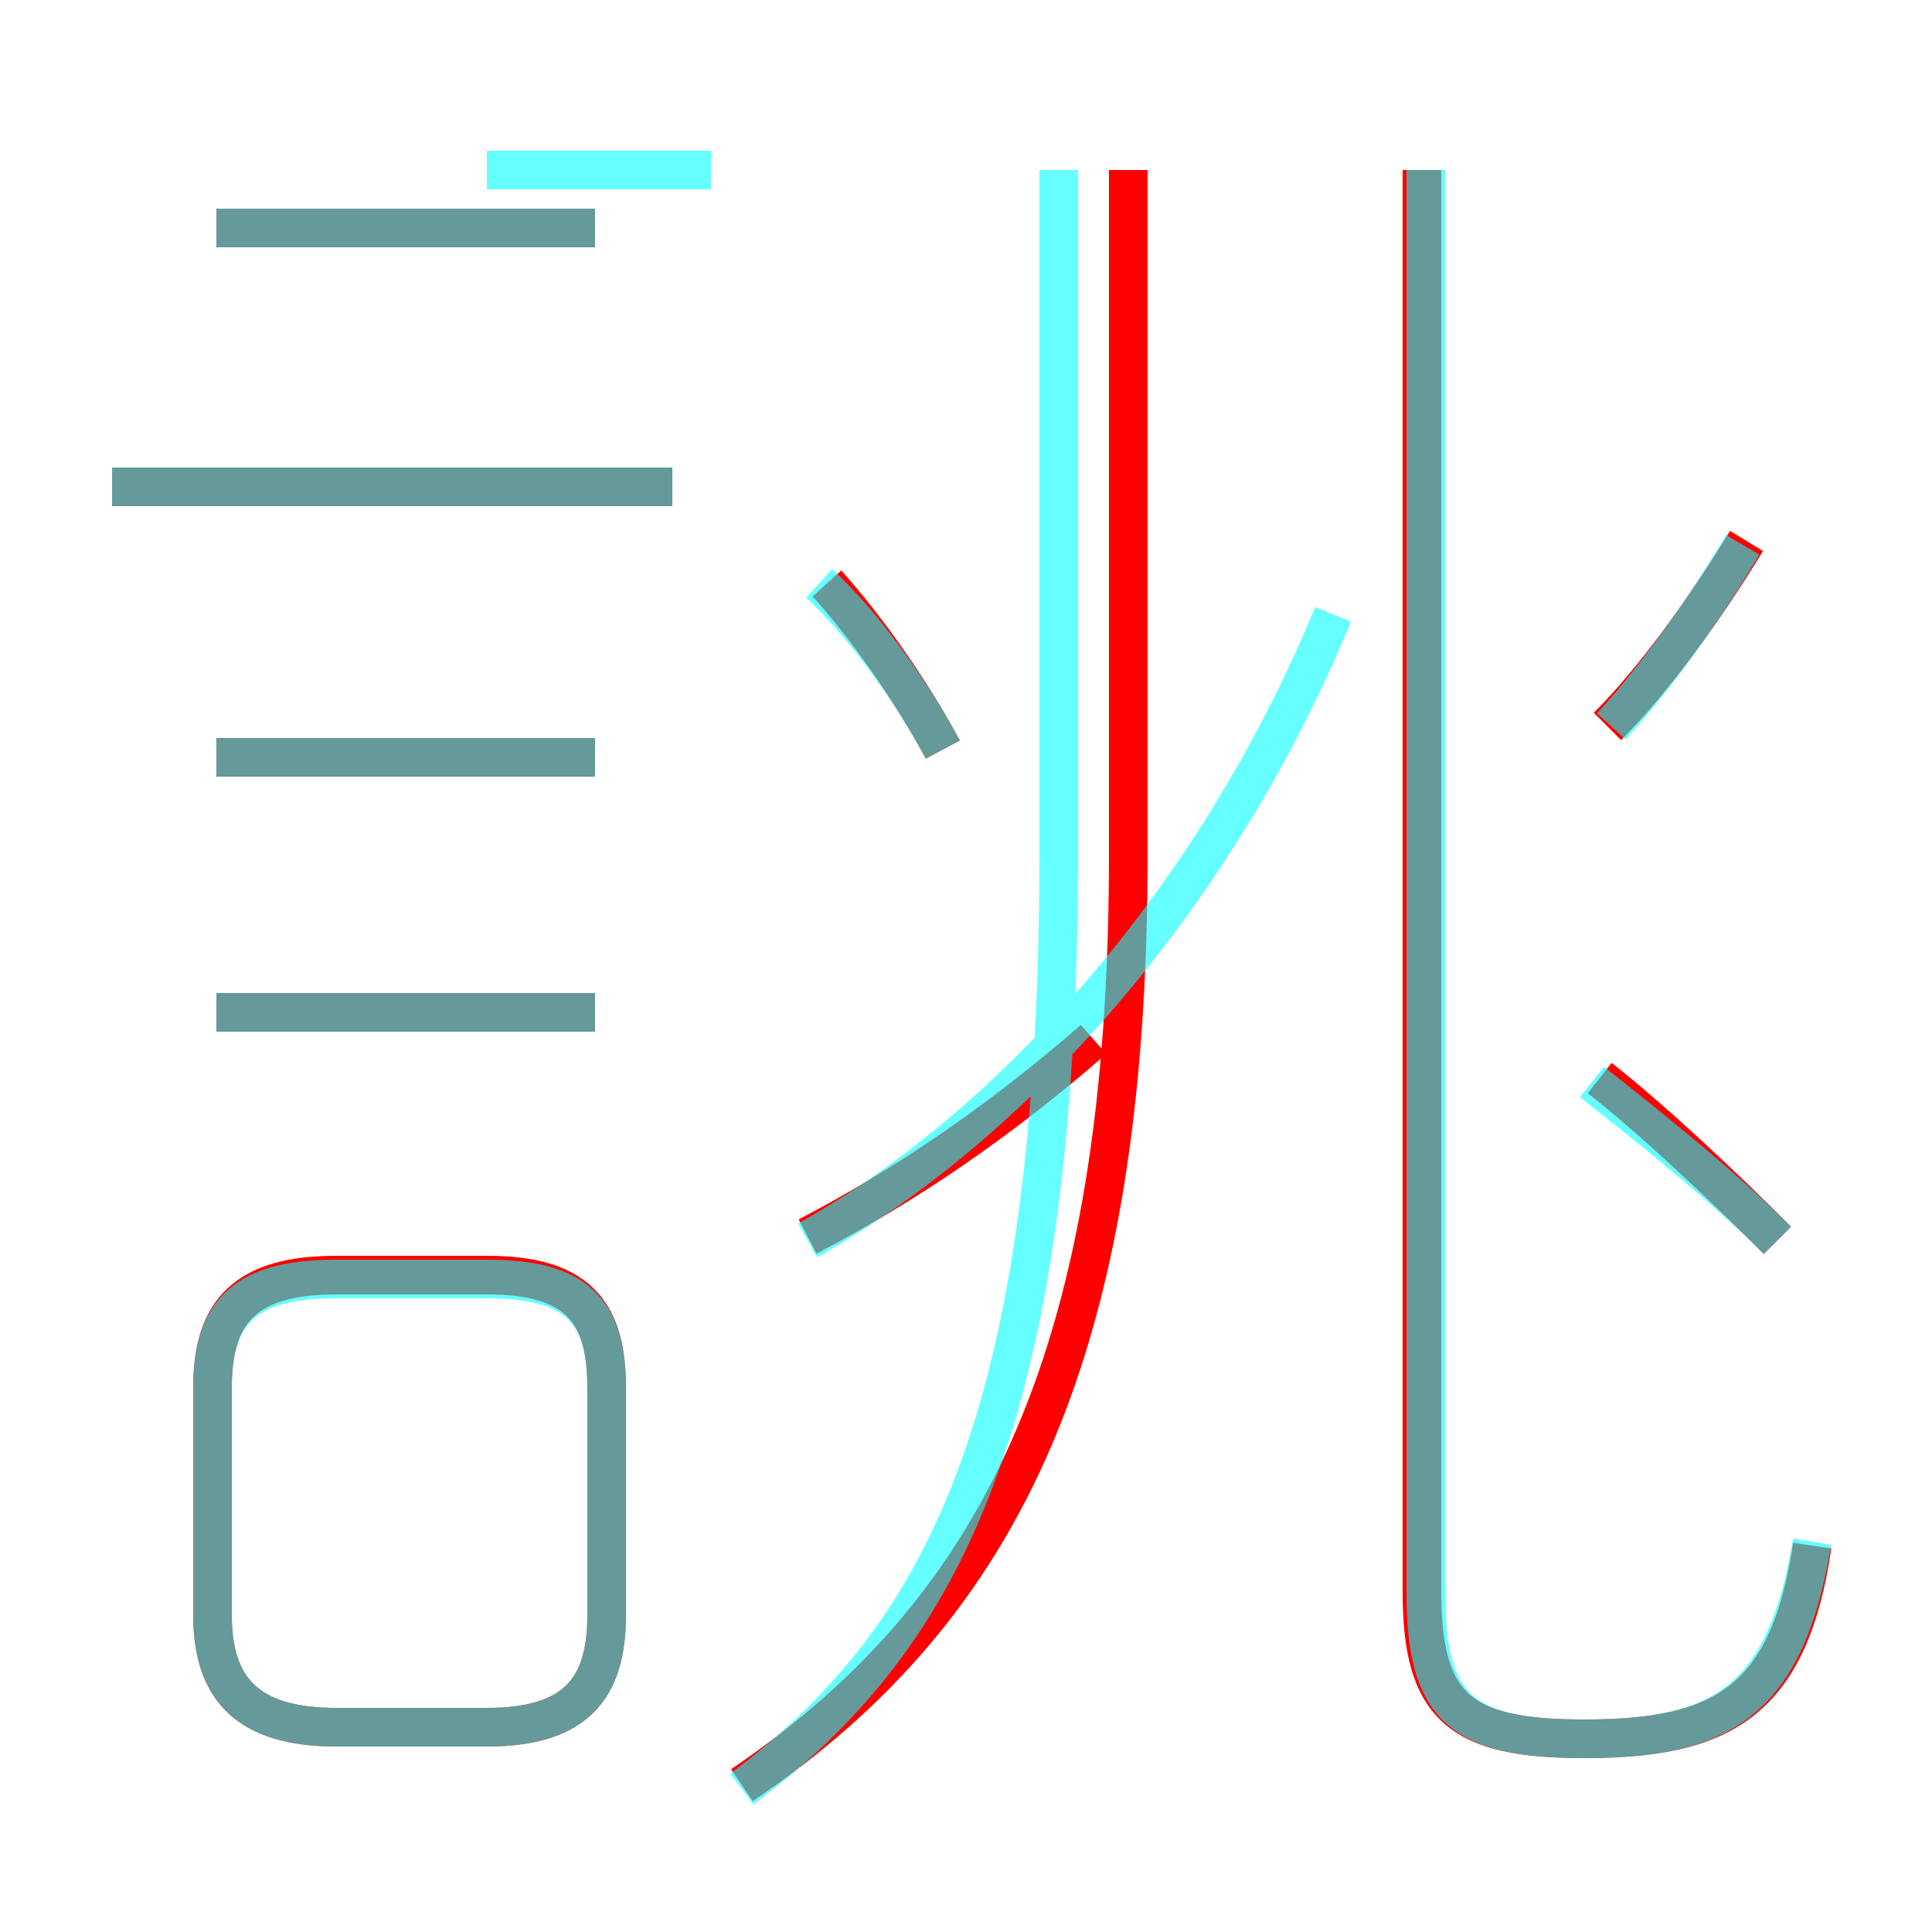 <?xml version='1.0' encoding='utf8'?>
<svg viewBox="0.0 -6.0 50.0 50.0" version="1.1" xmlns="http://www.w3.org/2000/svg">
<rect x="0.0" y="-6.0" width="50.0" height="50.0" fill="#333333" stroke="none"/>
<rect x="-1000" y="-1000" width="2000" height="2000" stroke="white" fill="white"/>
<g style="fill:none;stroke:rgba(255, 0, 0, 1);  stroke-width:1"><path d="M 19.2 2.2 C 26.0 -2.4 29.2 -9.1 29.2 -21.9 L 29.2 -39.6 M 8.7 0.7 L 12.6 0.7 C 14.9 0.7 15.7 -0.3 15.7 -2.2 L 15.7 -8.1 C 15.7 -10.1 14.9 -11.0 12.6 -11.0 L 8.7 -11.0 C 6.4 -11.0 5.5 -10.1 5.5 -8.1 L 5.5 -2.2 C 5.5 -0.3 6.4 0.7 8.7 0.7 Z M 15.4 -17.8 L 5.6 -17.8 M 15.4 -24.4 L 5.6 -24.4 M 20.9 -12.0 C 23.4 -13.3 25.9 -15.0 28.3 -17.1 M 17.4 -31.4 L 2.9 -31.4 M 15.4 -38.1 L 5.6 -38.1 M 24.4 -24.6 C 23.6 -26.1 22.4 -27.8 21.4 -28.9 M 46.0 -11.9 C 44.6 -13.3 42.8 -15.0 41.4 -16.1 M 46.9 -4.0 C 46.3 0.1 44.5 1.0 41.0 1.0 C 37.8 1.0 36.8 0.2 36.8 -2.8 L 36.8 -39.6 M 41.6 -25.2 C 42.8 -26.4 44.1 -28.2 45.2 -30.0" transform="translate(0.0 38.0)" />
</g>
<g style="fill:none;stroke:rgba(0, 255, 255, 0.6);  stroke-width:1">
<path d="M 19.2 2.3 C 24.4 -1.6 27.4 -7.2 27.4 -22.0 L 27.4 -39.6 M 8.7 0.7 L 12.6 0.7 C 14.9 0.7 15.7 -0.3 15.7 -2.2 L 15.7 -8.1 C 15.7 -10.1 14.9 -10.9 12.6 -10.9 L 8.7 -10.9 C 6.4 -10.9 5.5 -10.1 5.5 -8.1 L 5.5 -2.2 C 5.5 -0.3 6.4 0.7 8.7 0.7 Z M 15.4 -17.8 L 5.6 -17.8 M 15.4 -24.4 L 5.6 -24.4 M 17.4 -31.4 L 2.9 -31.4 M 15.4 -38.1 L 5.6 -38.1 M 20.9 -11.9 C 26.1 -14.8 31.4 -20.6 34.5 -28.1 M 24.4 -24.6 C 23.6 -26.1 22.3 -27.9 21.2 -28.9 M 46.9 -4.1 C 46.2 0.1 44.5 1.0 41.0 1.0 C 37.8 1.0 36.9 0.2 36.9 -2.8 L 36.9 -39.6 M 46.0 -11.9 C 44.6 -13.3 42.6 -14.9 41.2 -16.0 M 41.7 -25.2 C 42.8 -26.4 44.1 -28.2 45.1 -29.9 M 15.4 -39.6 C 17.1 -39.6 18.4 -39.6 18.4 -39.6 C 18.4 -39.6 17.1 -39.6 15.4 -39.6 C 13.8 -39.6 12.6 -39.6 12.6 -39.6 C 12.6 -39.6 13.8 -39.6 15.4 -39.6 C 17.1 -39.6 18.4 -39.6 18.4 -39.6 C 18.4 -39.6 17.1 -39.6 15.4 -39.6 Z" transform="translate(0.0 38.0)" />
</g>
</svg>